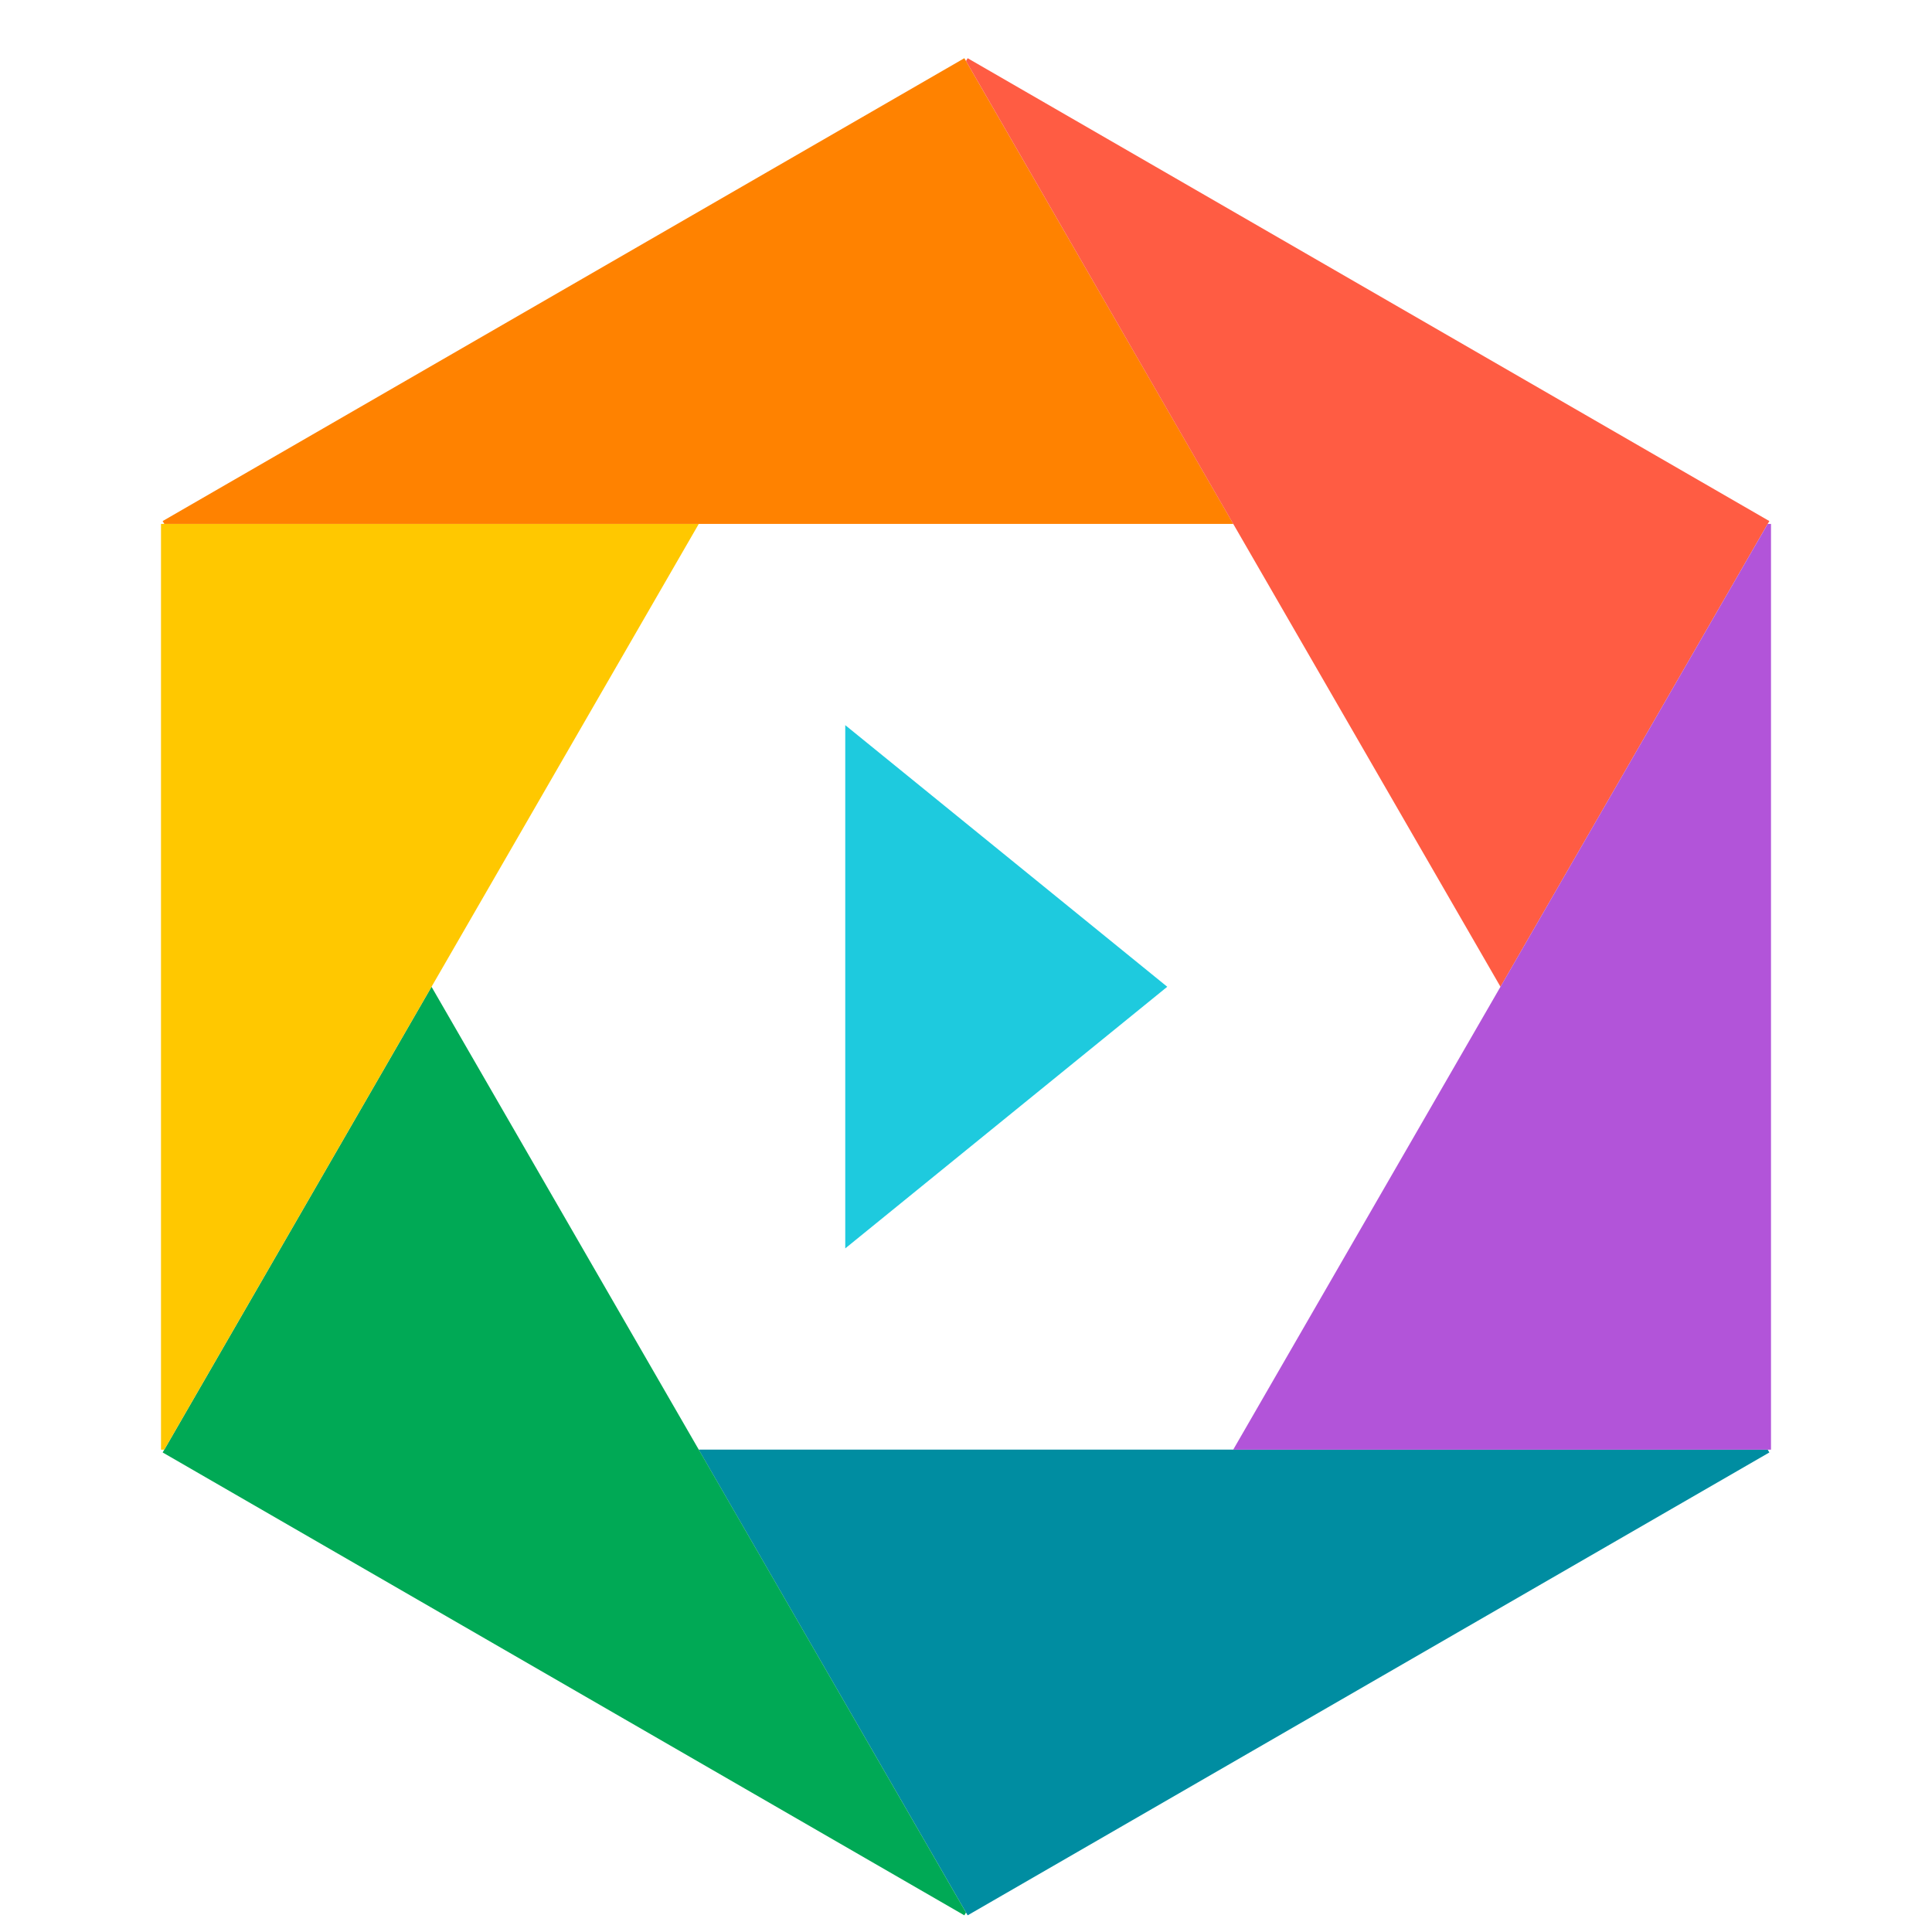 <svg height="48" viewBox="0 0 48 48" width="48" xmlns="http://www.w3.org/2000/svg">
  <path d="m17.359 36.016 6.641 11.5.041.07 19.918-11.5-.041-.07z" fill="#008da1"/>
  <path d="m10.721 24.516-6.639 11.5-.041.07 19.918 11.5.041-.07z" fill="#00a955"/>
  <path d="m4 13.016v23h.082l13.279-23h-13.279z" fill="#ffc800"/>
  <path d="m23.959 1.446-19.918 11.5.041.07h26.559l-6.641-11.5z" fill="#ff8200"/>
  <path d="m24.041 1.446-.041.07 13.279 23 6.639-11.5.041-.07z" fill="#ff5c43"/>
  <path d="m43.918 13.016-13.279 23h13.279.082v-23z" fill="#b254d9"/>
  <path d="m21 18.016 8 6.5-8 6.5z" fill="#1ecade"/>
</svg>
